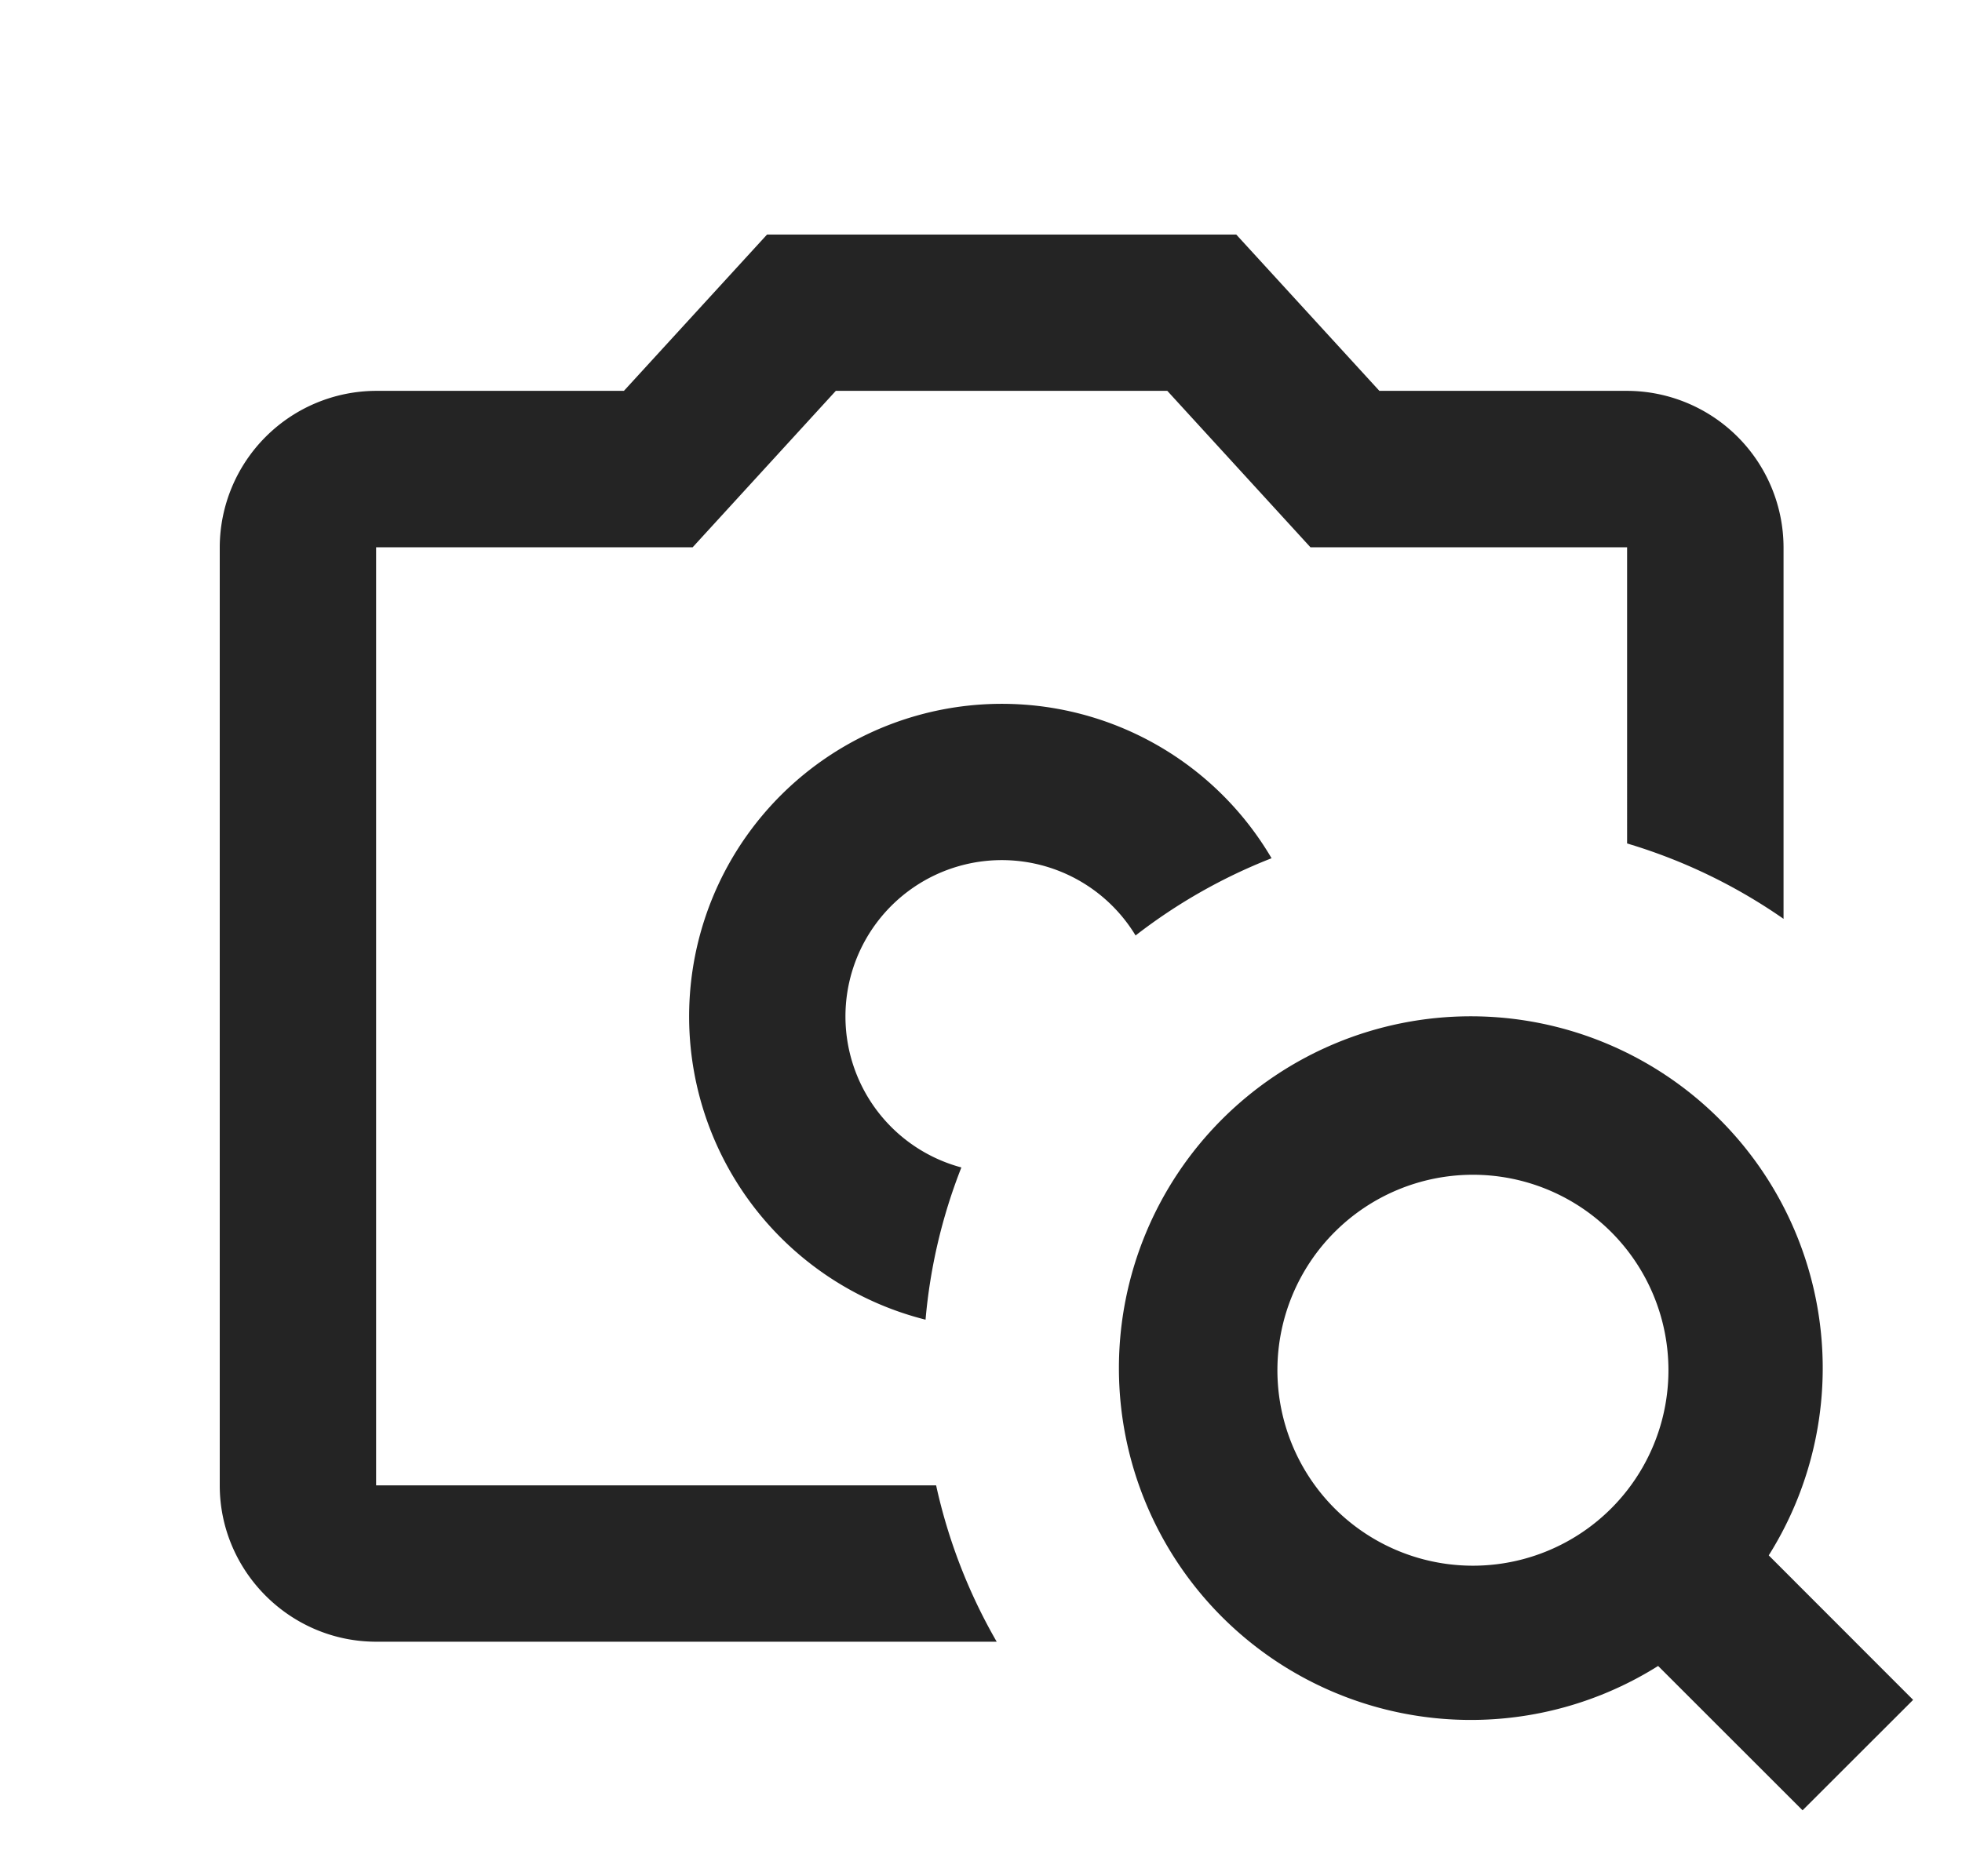 <svg width="23" height="22" fill="none" xmlns="http://www.w3.org/2000/svg"><g clip-path="url(#a)" fill="#242424"><path fill-rule="evenodd" clip-rule="evenodd" d="M19.075 4.583H16.17L14.492 2.75h-5.5L7.314 4.583H4.41a1.839 1.839 0 0 0-1.834 1.834v11c0 1.008.825 1.833 1.834 1.833h7.274a6.416 6.416 0 0 1-.71-1.833H4.409v-11H8.12l1.678-1.834h3.886l1.678 1.834h3.712V9.89a6.417 6.417 0 0 1 1.834.884V6.417a1.839 1.839 0 0 0-1.834-1.834Zm-4.169 5.48a3.666 3.666 0 1 0-4.056 5.411 6.368 6.368 0 0 1 .42-1.785 1.833 1.833 0 1 1 2.042-2.72 6.416 6.416 0 0 1 1.595-.906"/><path fill-rule="evenodd" clip-rule="evenodd" d="M14.325 18.959a4.125 4.125 0 1 0 5.834-5.834 4.125 4.125 0 0 0-5.834 5.834Zm1.296-1.297a2.292 2.292 0 1 0 3.242-3.24 2.292 2.292 0 0 0-3.242 3.24Z"/><path d="m20.159 17.662 2.268 2.27-1.296 1.295-2.269-2.268 1.297-1.297Z"/></g><defs><clipPath id="a"><path fill="#fff" transform="translate(.742)" d="M0 0h22v22H0z"/></clipPath></defs></svg>